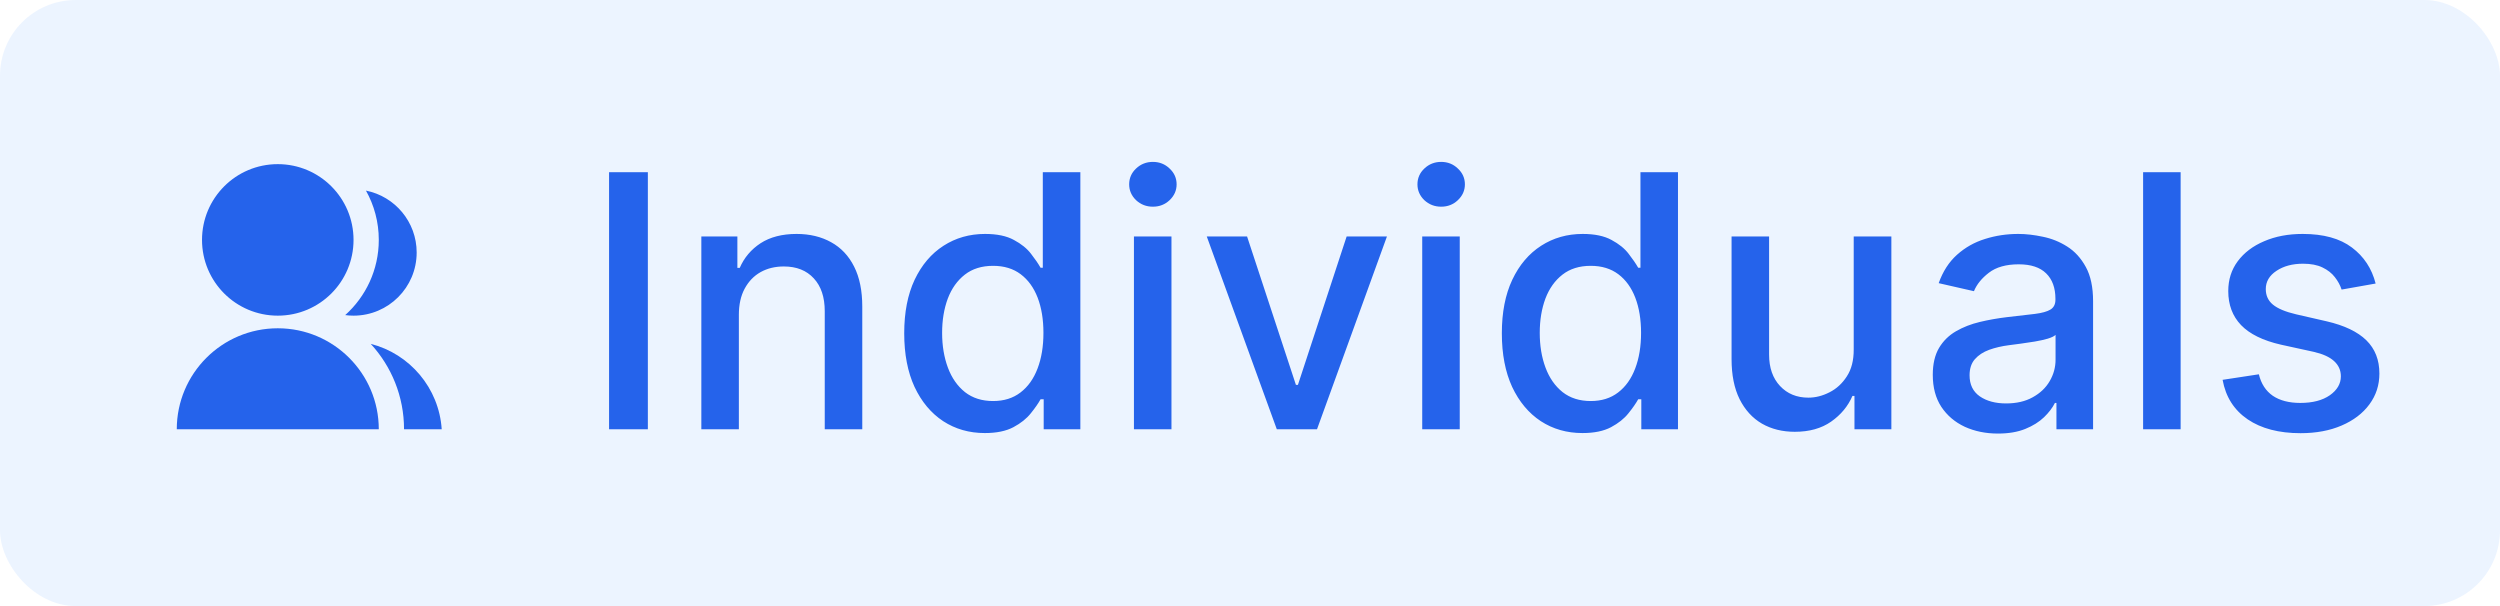 <svg width="99" height="24" viewBox="0 0 99 24" fill="none" xmlns="http://www.w3.org/2000/svg">
<rect width="99" height="24" rx="3" fill="#60A5FA" fill-opacity="0.12"/>
<path d="M7 17C7 14.791 8.791 13 11 13C13.209 13 15 14.791 15 17H7ZM11 12.5C9.342 12.5 8 11.158 8 9.5C8 7.843 9.342 6.5 11 6.5C12.658 6.5 14 7.843 14 9.5C14 11.158 12.658 12.5 11 12.5ZM14.681 13.617C16.224 14.011 17.384 15.362 17.492 17H16C16 15.695 15.5 14.507 14.681 13.617ZM13.67 12.478C14.486 11.746 15 10.683 15 9.5C15 8.791 14.816 8.126 14.492 7.548C15.638 7.777 16.5 8.787 16.5 10C16.5 11.381 15.381 12.5 14 12.5C13.888 12.5 13.778 12.493 13.67 12.478Z" fill="#2563EB"/>
<path d="M25.655 6.818V17H24.119V6.818H25.655ZM29.259 12.466V17H27.773V9.364H29.2V10.607H29.294C29.47 10.202 29.745 9.877 30.119 9.632C30.497 9.387 30.973 9.264 31.546 9.264C32.066 9.264 32.522 9.374 32.913 9.592C33.304 9.808 33.608 10.129 33.823 10.557C34.039 10.984 34.146 11.513 34.146 12.143V17H32.66V12.322C32.66 11.768 32.516 11.336 32.227 11.024C31.939 10.709 31.543 10.552 31.039 10.552C30.694 10.552 30.388 10.626 30.119 10.776C29.854 10.925 29.644 11.143 29.488 11.432C29.335 11.717 29.259 12.062 29.259 12.466ZM38.999 17.149C38.382 17.149 37.832 16.992 37.348 16.677C36.867 16.359 36.49 15.906 36.215 15.32C35.943 14.73 35.807 14.022 35.807 13.197C35.807 12.371 35.944 11.665 36.219 11.079C36.498 10.492 36.879 10.043 37.363 9.732C37.847 9.42 38.395 9.264 39.008 9.264C39.483 9.264 39.864 9.344 40.152 9.503C40.444 9.659 40.669 9.841 40.828 10.05C40.99 10.258 41.117 10.443 41.206 10.602H41.295V6.818H42.782V17H41.33V15.812H41.206C41.117 15.974 40.987 16.16 40.818 16.369C40.653 16.577 40.424 16.76 40.132 16.916C39.84 17.071 39.463 17.149 38.999 17.149ZM39.327 15.881C39.754 15.881 40.115 15.769 40.41 15.543C40.709 15.315 40.934 14.998 41.087 14.594C41.242 14.189 41.32 13.719 41.32 13.182C41.32 12.652 41.244 12.188 41.092 11.79C40.939 11.392 40.715 11.082 40.42 10.86C40.126 10.638 39.761 10.527 39.327 10.527C38.879 10.527 38.506 10.643 38.208 10.875C37.91 11.107 37.684 11.424 37.532 11.825C37.383 12.226 37.308 12.678 37.308 13.182C37.308 13.692 37.385 14.151 37.537 14.559C37.689 14.967 37.915 15.29 38.213 15.528C38.515 15.764 38.886 15.881 39.327 15.881ZM44.904 17V9.364H46.39V17H44.904ZM45.654 8.185C45.396 8.185 45.174 8.099 44.988 7.927C44.806 7.751 44.715 7.542 44.715 7.3C44.715 7.055 44.806 6.846 44.988 6.674C45.174 6.498 45.396 6.411 45.654 6.411C45.913 6.411 46.133 6.498 46.316 6.674C46.501 6.846 46.594 7.055 46.594 7.3C46.594 7.542 46.501 7.751 46.316 7.927C46.133 8.099 45.913 8.185 45.654 8.185ZM54.923 9.364L52.153 17H50.562L47.788 9.364H49.384L51.318 15.24H51.398L53.327 9.364H54.923ZM56.32 17V9.364H57.806V17H56.32ZM57.07 8.185C56.812 8.185 56.59 8.099 56.404 7.927C56.222 7.751 56.131 7.542 56.131 7.3C56.131 7.055 56.222 6.846 56.404 6.674C56.59 6.498 56.812 6.411 57.07 6.411C57.329 6.411 57.549 6.498 57.731 6.674C57.917 6.846 58.01 7.055 58.01 7.3C58.01 7.542 57.917 7.751 57.731 7.927C57.549 8.099 57.329 8.185 57.07 8.185ZM62.665 17.149C62.048 17.149 61.498 16.992 61.014 16.677C60.533 16.359 60.156 15.906 59.88 15.32C59.609 14.73 59.473 14.022 59.473 13.197C59.473 12.371 59.61 11.665 59.886 11.079C60.164 10.492 60.545 10.043 61.029 9.732C61.513 9.42 62.061 9.264 62.675 9.264C63.148 9.264 63.53 9.344 63.818 9.503C64.11 9.659 64.335 9.841 64.494 10.05C64.656 10.258 64.782 10.443 64.872 10.602H64.962V6.818H66.448V17H64.996V15.812H64.872C64.782 15.974 64.653 16.16 64.484 16.369C64.319 16.577 64.09 16.76 63.798 16.916C63.507 17.071 63.129 17.149 62.665 17.149ZM62.993 15.881C63.42 15.881 63.782 15.769 64.076 15.543C64.375 15.315 64.6 14.998 64.753 14.594C64.908 14.189 64.986 13.719 64.986 13.182C64.986 12.652 64.91 12.188 64.758 11.79C64.605 11.392 64.382 11.082 64.087 10.86C63.791 10.638 63.427 10.527 62.993 10.527C62.545 10.527 62.172 10.643 61.874 10.875C61.576 11.107 61.35 11.424 61.198 11.825C61.049 12.226 60.974 12.678 60.974 13.182C60.974 13.692 61.05 14.151 61.203 14.559C61.355 14.967 61.581 15.29 61.879 15.528C62.181 15.764 62.552 15.881 62.993 15.881ZM73.407 13.833V9.364H74.898V17H73.437V15.678H73.357C73.182 16.085 72.9 16.425 72.512 16.697C72.128 16.965 71.649 17.099 71.075 17.099C70.585 17.099 70.151 16.992 69.773 16.776C69.398 16.558 69.103 16.234 68.888 15.807C68.676 15.379 68.57 14.851 68.57 14.221V9.364H70.056V14.042C70.056 14.562 70.2 14.977 70.489 15.285C70.777 15.593 71.151 15.747 71.612 15.747C71.891 15.747 72.167 15.678 72.442 15.538C72.721 15.399 72.951 15.189 73.133 14.907C73.319 14.625 73.41 14.267 73.407 13.833ZM79.118 17.169C78.634 17.169 78.197 17.079 77.806 16.901C77.415 16.718 77.105 16.455 76.876 16.11C76.65 15.765 76.538 15.343 76.538 14.842C76.538 14.412 76.621 14.057 76.786 13.778C76.952 13.5 77.176 13.28 77.458 13.117C77.739 12.955 78.054 12.832 78.402 12.749C78.75 12.666 79.105 12.604 79.466 12.56C79.924 12.507 80.295 12.464 80.58 12.431C80.865 12.395 81.072 12.337 81.201 12.257C81.33 12.178 81.395 12.048 81.395 11.869V11.835C81.395 11.4 81.272 11.064 81.027 10.825C80.785 10.587 80.424 10.467 79.943 10.467C79.443 10.467 79.049 10.578 78.76 10.8C78.475 11.019 78.278 11.263 78.168 11.531L76.772 11.213C76.937 10.749 77.179 10.374 77.497 10.089C77.819 9.801 78.188 9.592 78.606 9.463C79.024 9.33 79.463 9.264 79.924 9.264C80.228 9.264 80.552 9.301 80.893 9.374C81.238 9.443 81.559 9.572 81.857 9.761C82.159 9.95 82.406 10.22 82.598 10.572C82.79 10.92 82.886 11.372 82.886 11.929V17H81.435V15.956H81.375C81.279 16.148 81.135 16.337 80.943 16.523C80.75 16.708 80.504 16.863 80.202 16.985C79.9 17.108 79.539 17.169 79.118 17.169ZM79.441 15.976C79.852 15.976 80.204 15.895 80.495 15.732C80.79 15.57 81.014 15.358 81.166 15.096C81.322 14.831 81.4 14.547 81.4 14.246V13.261C81.347 13.314 81.244 13.364 81.092 13.411C80.943 13.454 80.772 13.492 80.58 13.525C80.388 13.555 80.2 13.583 80.018 13.609C79.836 13.633 79.683 13.652 79.561 13.669C79.272 13.706 79.009 13.767 78.77 13.853C78.535 13.939 78.346 14.063 78.203 14.226C78.064 14.385 77.995 14.597 77.995 14.862C77.995 15.23 78.13 15.508 78.402 15.697C78.674 15.883 79.02 15.976 79.441 15.976ZM86.353 6.818V17H84.867V6.818H86.353ZM94.075 11.228L92.728 11.467C92.671 11.294 92.582 11.13 92.459 10.974C92.34 10.819 92.178 10.691 91.972 10.592C91.767 10.492 91.51 10.443 91.201 10.443C90.781 10.443 90.429 10.537 90.147 10.726C89.866 10.912 89.725 11.152 89.725 11.447C89.725 11.702 89.819 11.907 90.008 12.063C90.197 12.219 90.502 12.347 90.923 12.446L92.136 12.724C92.839 12.887 93.362 13.137 93.707 13.475C94.052 13.813 94.224 14.252 94.224 14.793C94.224 15.25 94.092 15.658 93.826 16.016C93.565 16.37 93.198 16.649 92.728 16.851C92.26 17.053 91.719 17.154 91.102 17.154C90.247 17.154 89.549 16.972 89.009 16.607C88.469 16.239 88.137 15.717 88.015 15.041L89.451 14.822C89.541 15.197 89.725 15.48 90.003 15.673C90.282 15.861 90.645 15.956 91.092 15.956C91.579 15.956 91.969 15.855 92.26 15.653C92.552 15.447 92.698 15.197 92.698 14.902C92.698 14.663 92.609 14.463 92.43 14.3C92.254 14.138 91.984 14.015 91.619 13.932L90.326 13.649C89.614 13.487 89.087 13.228 88.746 12.874C88.407 12.519 88.239 12.07 88.239 11.526C88.239 11.075 88.364 10.681 88.616 10.343C88.868 10.005 89.216 9.741 89.66 9.553C90.105 9.36 90.613 9.264 91.187 9.264C92.012 9.264 92.662 9.443 93.135 9.801C93.609 10.156 93.923 10.631 94.075 11.228Z" fill="#2563EB"/>
</svg>
